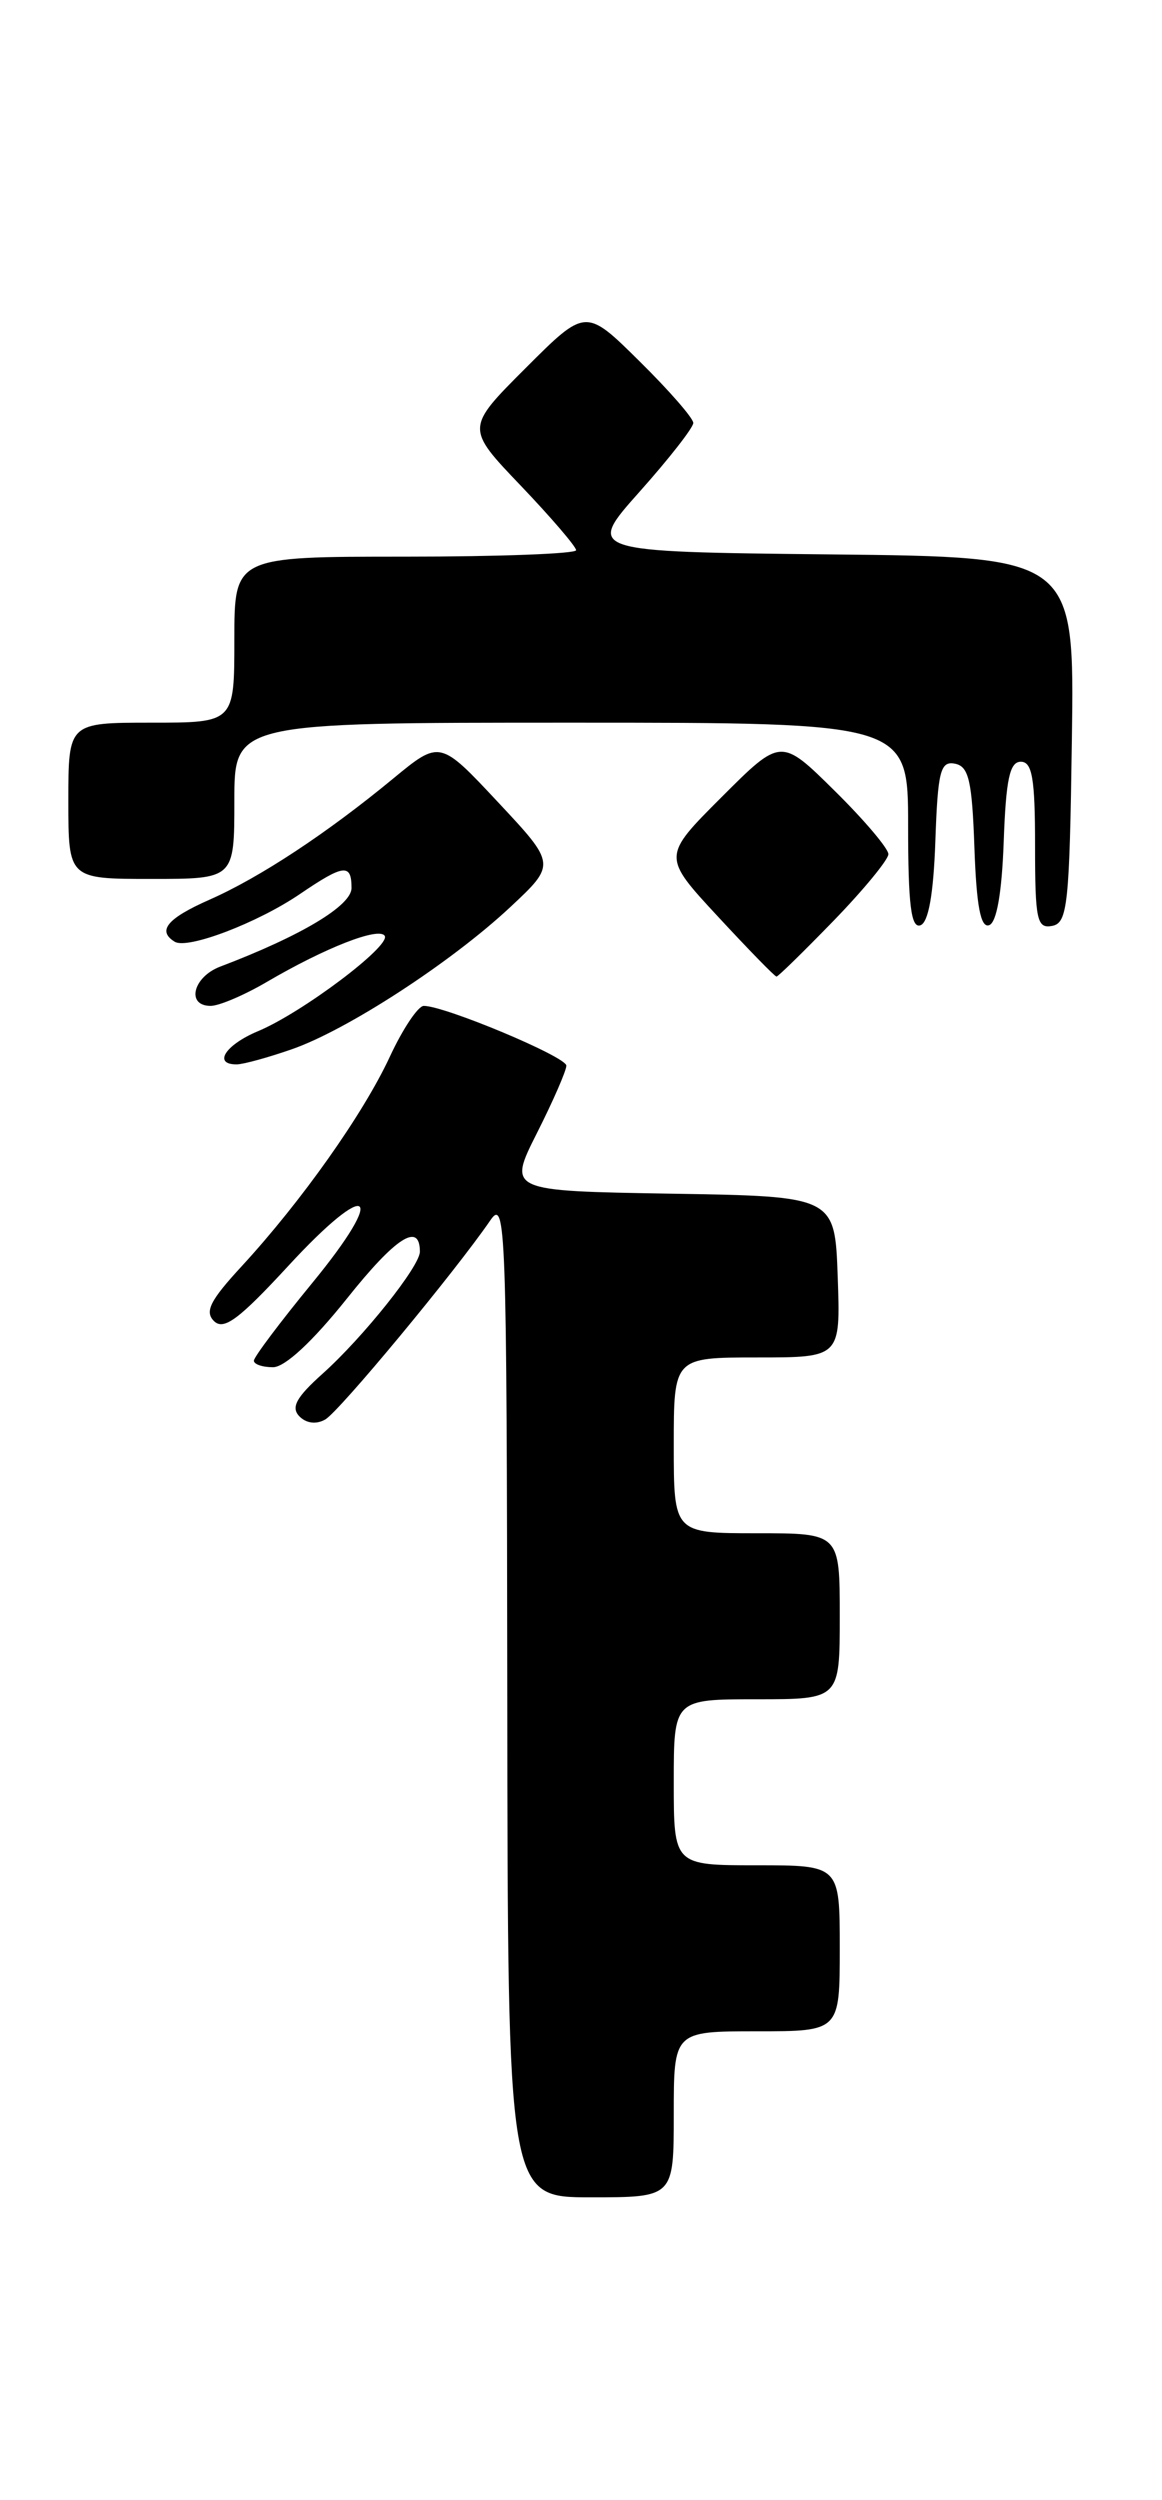<?xml version="1.0" encoding="UTF-8" standalone="no"?>
<!DOCTYPE svg PUBLIC "-//W3C//DTD SVG 1.1//EN" "http://www.w3.org/Graphics/SVG/1.1/DTD/svg11.dtd" >
<svg xmlns="http://www.w3.org/2000/svg" xmlns:xlink="http://www.w3.org/1999/xlink" version="1.1" viewBox="0 0 119 256">
 <g >
 <path fill="currentColor"
d=" M 69.00 216.50 C 69.00 208.00 69.00 208.00 77.50 208.00 C 86.00 208.00 86.00 208.00 86.00 199.50 C 86.00 191.00 86.00 191.00 77.50 191.00 C 69.00 191.00 69.00 191.00 69.00 182.50 C 69.00 174.00 69.00 174.00 77.50 174.00 C 86.00 174.00 86.00 174.00 86.00 165.50 C 86.00 157.00 86.00 157.00 77.50 157.00 C 69.00 157.00 69.00 157.00 69.00 148.00 C 69.00 139.00 69.00 139.00 77.54 139.00 C 86.08 139.00 86.08 139.00 85.79 130.75 C 85.50 122.50 85.50 122.50 68.75 122.23 C 52.00 121.95 52.00 121.95 55.00 116.00 C 56.65 112.73 58.00 109.63 58.00 109.12 C 58.00 108.21 45.56 103.00 43.40 103.00 C 42.82 103.00 41.25 105.34 39.92 108.21 C 37.20 114.07 30.87 123.01 24.77 129.64 C 21.51 133.17 20.93 134.32 21.93 135.29 C 22.93 136.25 24.50 135.07 29.51 129.64 C 37.88 120.55 39.77 121.88 31.98 131.37 C 28.69 135.38 26.00 138.96 26.00 139.33 C 26.00 139.70 26.88 140.00 27.96 140.00 C 29.18 140.00 32.01 137.37 35.52 132.98 C 40.53 126.69 43.00 125.10 43.00 128.17 C 43.00 129.66 37.20 136.93 33.03 140.67 C 30.34 143.08 29.78 144.11 30.65 145.02 C 31.36 145.75 32.39 145.88 33.31 145.35 C 34.74 144.54 46.59 130.24 50.20 124.98 C 51.80 122.63 51.90 125.23 51.95 173.75 C 52.00 225.00 52.00 225.00 60.50 225.00 C 69.00 225.00 69.00 225.00 69.00 216.50 Z  M 29.89 107.44 C 35.55 105.47 46.19 98.55 52.23 92.91 C 56.95 88.50 56.95 88.50 51.00 82.14 C 45.05 75.78 45.05 75.78 40.27 79.72 C 33.50 85.31 26.65 89.83 21.47 92.12 C 17.12 94.04 16.07 95.31 17.89 96.43 C 19.19 97.24 26.36 94.51 30.71 91.55 C 35.21 88.49 36.00 88.40 36.00 90.93 C 36.00 92.74 30.84 95.83 22.55 98.98 C 19.76 100.04 19.04 103.00 21.57 103.00 C 22.44 103.00 25.02 101.90 27.32 100.55 C 33.33 97.03 38.81 94.89 39.40 95.83 C 40.03 96.86 30.92 103.72 26.40 105.60 C 23.07 107.00 21.78 109.01 24.25 108.99 C 24.94 108.98 27.48 108.28 29.89 107.44 Z  M 85.40 94.25 C 88.46 91.09 90.97 88.03 90.98 87.47 C 90.99 86.90 88.52 83.98 85.49 80.99 C 79.98 75.54 79.98 75.54 73.90 81.62 C 67.82 87.70 67.82 87.70 73.52 93.85 C 76.65 97.23 79.35 100.00 79.52 100.00 C 79.69 100.00 82.33 97.41 85.40 94.25 Z  M 95.79 86.10 C 96.04 78.96 96.31 77.91 97.79 78.20 C 99.21 78.47 99.55 79.93 99.79 86.83 C 100.00 92.78 100.43 95.03 101.29 94.74 C 102.07 94.48 102.60 91.44 102.79 86.17 C 103.02 79.81 103.40 78.00 104.54 78.00 C 105.71 78.00 106.00 79.72 106.00 86.57 C 106.00 94.20 106.19 95.11 107.75 94.81 C 109.33 94.51 109.53 92.66 109.77 75.75 C 110.04 57.03 110.04 57.03 85.03 56.77 C 60.02 56.50 60.02 56.50 65.51 50.34 C 68.53 46.95 71.00 43.79 71.00 43.31 C 71.00 42.82 68.52 39.98 65.49 36.99 C 59.98 31.54 59.98 31.54 53.83 37.69 C 47.69 43.83 47.69 43.83 53.35 49.75 C 56.46 53.01 59.00 55.98 59.00 56.34 C 59.00 56.70 51.12 57.00 41.50 57.00 C 24.00 57.00 24.00 57.00 24.00 65.50 C 24.00 74.00 24.00 74.00 15.50 74.00 C 7.00 74.00 7.00 74.00 7.00 82.00 C 7.00 90.00 7.00 90.00 15.50 90.00 C 24.00 90.00 24.00 90.00 24.00 82.00 C 24.00 74.00 24.00 74.00 58.50 74.00 C 93.00 74.00 93.00 74.00 93.00 84.58 C 93.00 92.60 93.30 95.07 94.25 94.75 C 95.08 94.48 95.60 91.58 95.79 86.10 Z "/>
</g>
</svg>